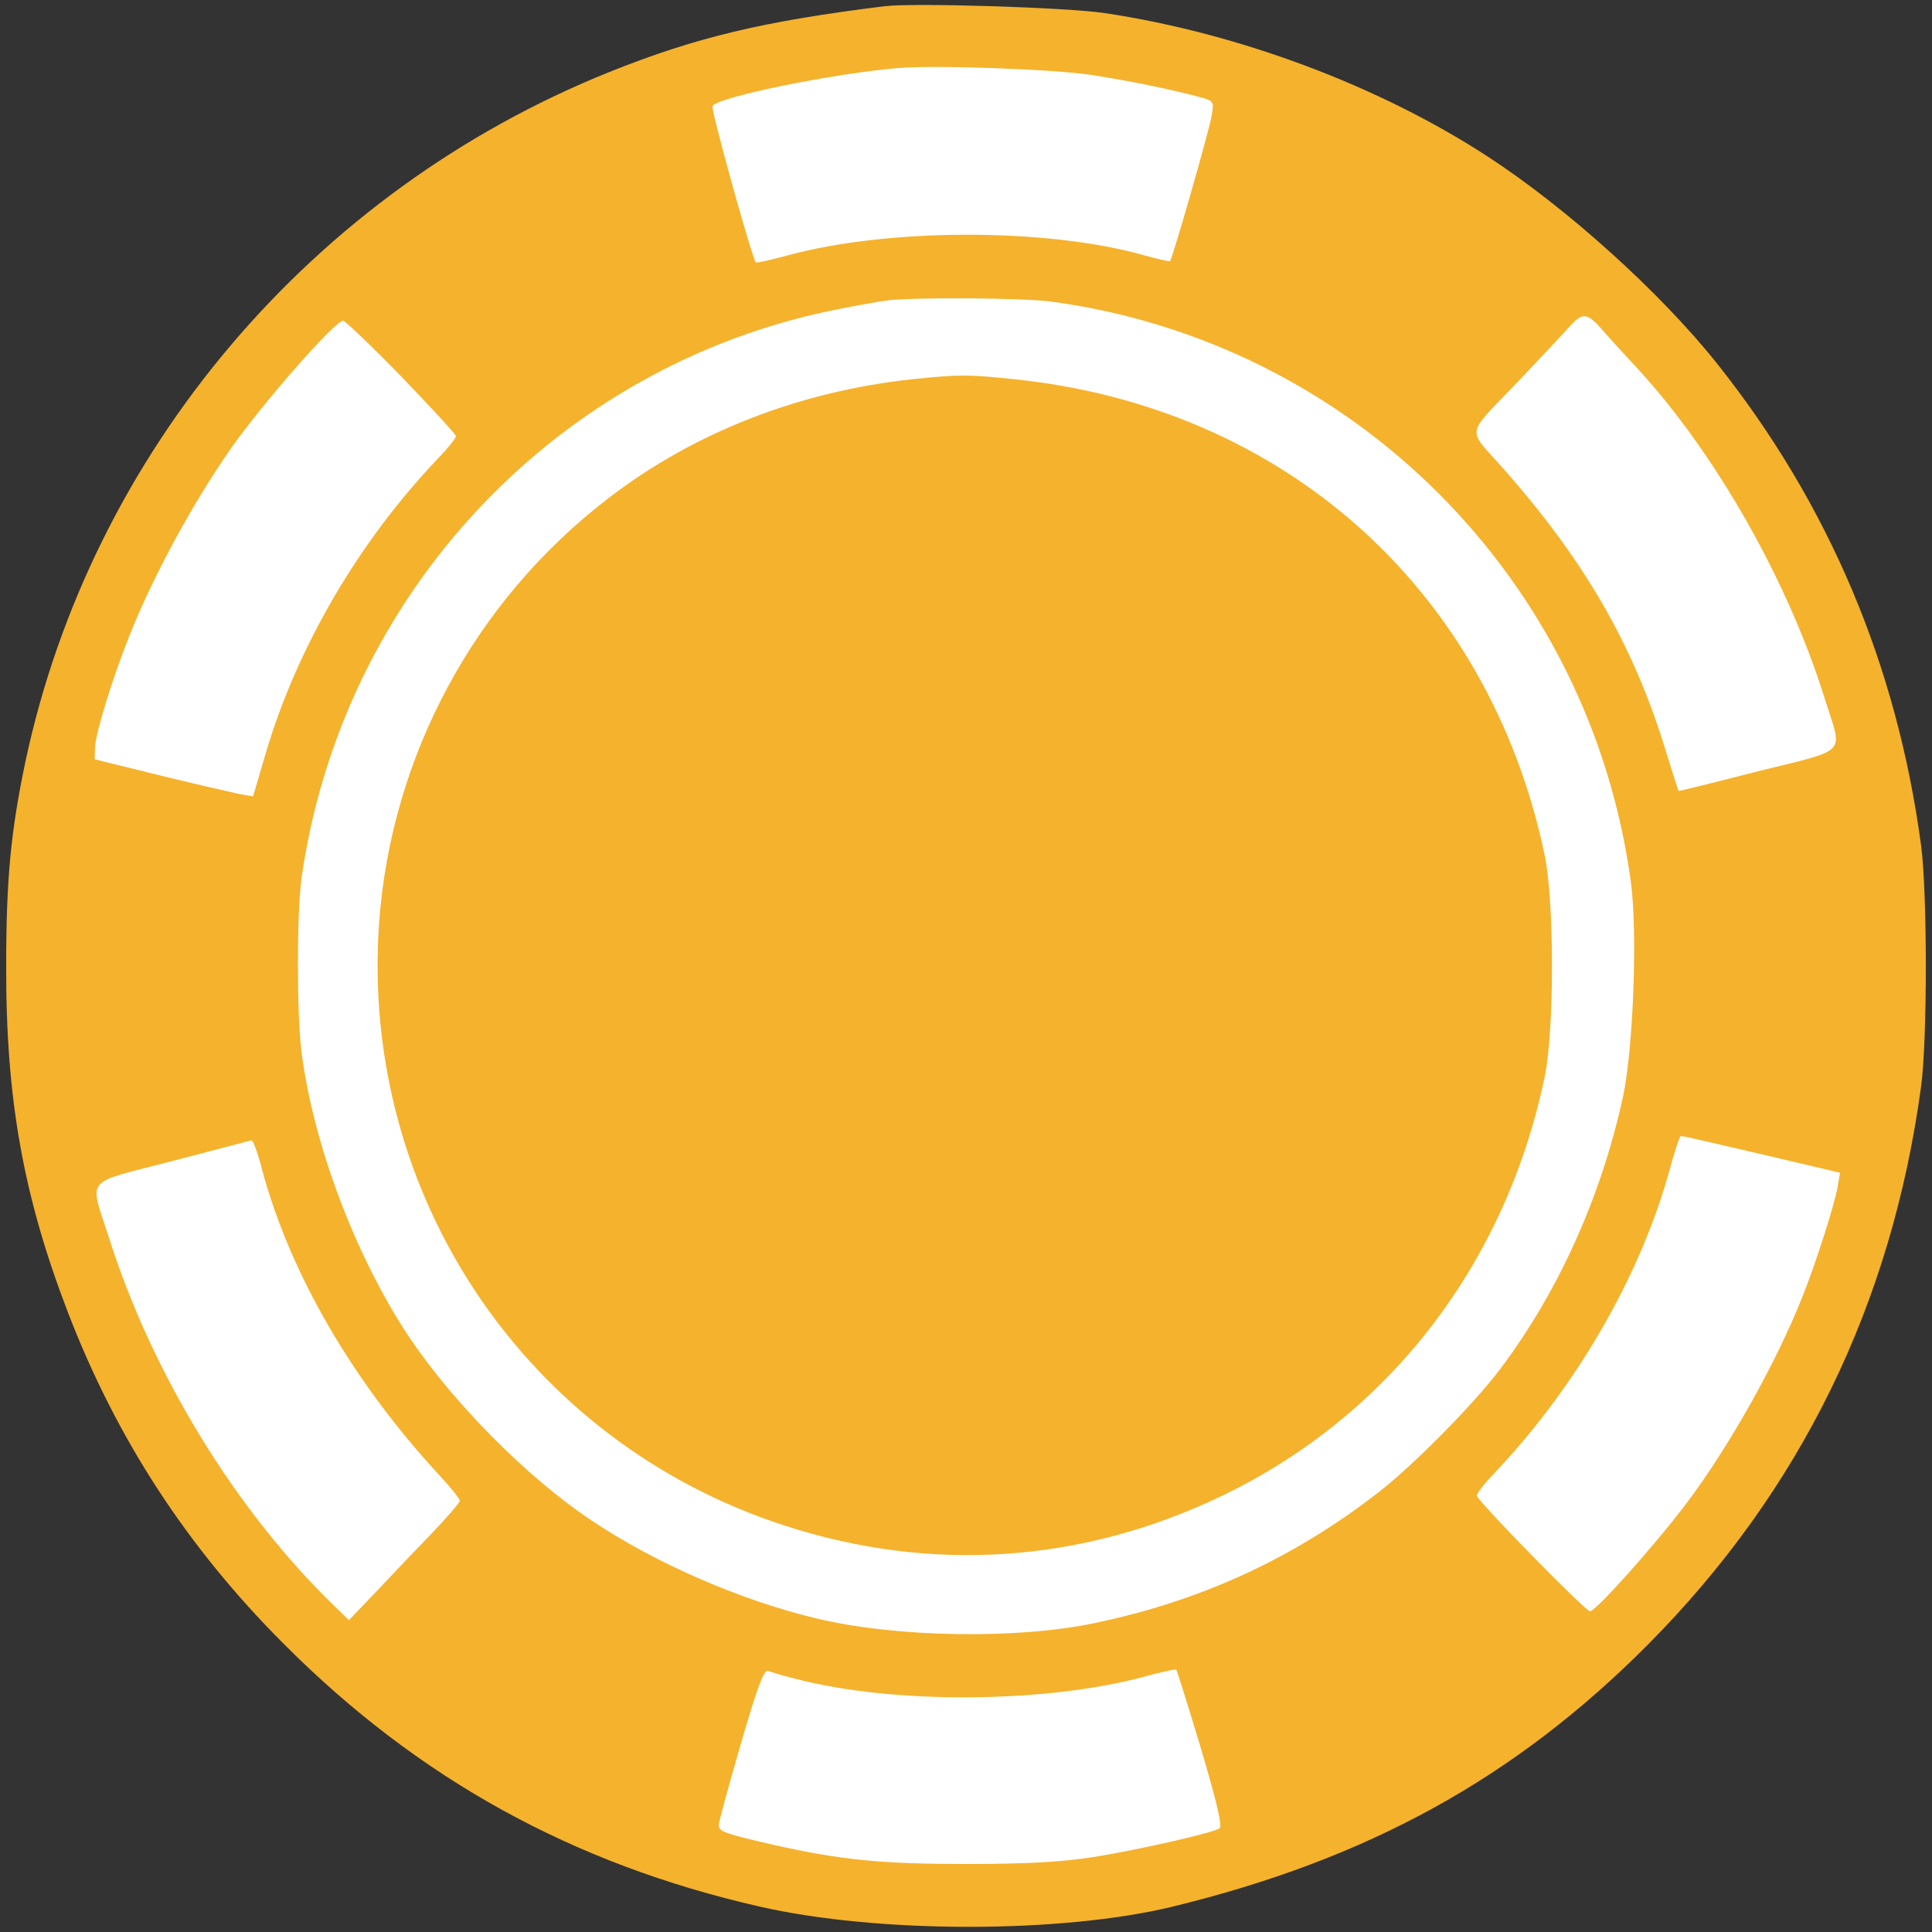 <?xml version="1.0" standalone="no"?>
<!DOCTYPE svg PUBLIC "-//W3C//DTD SVG 20010904//EN"
 "http://www.w3.org/TR/2001/REC-SVG-20010904/DTD/svg10.dtd">
<svg version="1.0" xmlns="http://www.w3.org/2000/svg"
 width="500pt" height="500pt" viewBox="0 0 500 500"
 preserveAspectRatio="xMidYMid meet">

<rect x="0" y="0" width="500" height="500" fill="#333333" stroke="none"/>

<g transform="translate(0,500) scale(0.1,-0.1)"
fill="#f5b22c" stroke="none">
<circle cx="2500" cy="2500" r="2350" fill="white" />
<circle cx="2500" cy="2500" r="1400" fill="#f5b22c" />
<path d="M2290 4984 c-316 -39 -490 -81 -712 -170 -770 -309 -1341 -983 -1512
-1784 -38 -181 -50 -304 -50 -530 -1 -345 45 -598 160 -897 126 -327 308 -607
559 -858 347 -348 747 -569 1230 -679 305 -70 780 -70 1067 -1 507 123 889
333 1233 679 395 398 631 881 707 1446 16 121 16 496 0 620 -62 467 -239 886
-529 1250 -145 182 -387 401 -593 535 -281 183 -644 319 -990 371 -101 15
-493 27 -570 18z m535 -178 c97 -15 200 -36 279 -57 37 -10 38 -11 32 -47 -5
-35 -102 -372 -108 -378 -2 -1 -35 6 -73 17 -251 69 -655 69 -917 -2 -44 -12
-80 -20 -82 -18 -11 15 -116 393 -112 404 8 23 313 85 481 99 99 8 402 -3 500
-18z m-108 -586 c783 -104 1399 -720 1504 -1505 17 -132 6 -424 -20 -550 -56
-260 -168 -509 -320 -710 -69 -91 -226 -250 -316 -319 -218 -169 -457 -279
-730 -336 -201 -43 -514 -38 -720 11 -198 47 -421 144 -587 256 -166 111 -357
305 -470 474 -138 208 -248 499 -278 739 -12 98 -12 356 0 445 104 738 661
1330 1385 1474 55 11 116 22 135 24 76 8 343 6 417 -3z m1437 -82 c16 -18 54
-60 85 -93 203 -221 390 -552 484 -855 46 -146 64 -127 -173 -186 -113 -29
-206 -52 -206 -51 -1 1 -16 49 -34 107 -83 271 -210 491 -421 729 -94 107 -99
78 42 226 47 50 103 109 124 132 42 48 51 47 99 -9z m-3115 -113 c77 -80 141
-149 141 -154 0 -5 -21 -31 -46 -57 -206 -216 -366 -490 -447 -766 l-32 -109
-35 6 c-19 4 -111 25 -205 48 l-170 42 1 32 c2 37 44 175 87 283 61 155 165
347 265 490 83 118 269 330 290 330 5 0 73 -65 151 -145z m3519 -2012 l204
-48 -6 -35 c-7 -44 -58 -204 -93 -290 -66 -166 -188 -384 -298 -530 -79 -105
-235 -280 -250 -280 -12 0 -286 280 -293 299 -1 5 18 30 44 57 213 224 380
513 455 787 13 48 26 87 29 87 3 1 96 -21 208 -47z m-3879 -43 c73 -268 234
-546 460 -790 28 -30 51 -59 51 -64 0 -5 -35 -45 -78 -90 -43 -44 -107 -112
-143 -150 l-66 -69 -35 34 c-257 248 -475 604 -587 959 -50 156 -67 135 164
195 110 29 203 53 206 54 4 0 17 -35 28 -79z m1381 -1315 c253 -66 647 -63
902 6 44 12 80 20 82 18 2 -2 31 -94 64 -204 42 -142 56 -202 48 -207 -23 -13
-213 -56 -326 -74 -84 -13 -173 -18 -330 -18 -216 0 -323 10 -500 50 -122 28
-140 34 -140 50 0 9 26 103 57 210 42 145 60 193 70 190 8 -3 40 -13 73 -21z"/>
<path d="M2365 4019 c-295 -31 -569 -138 -790 -308 -347 -266 -563 -667 -594
-1101 -49 -702 380 -1341 1049 -1558 381 -124 772 -97 1135 78 430 208 730
597 832 1080 26 121 26 459 0 580 -145 685 -674 1158 -1376 1229 -114 12 -140
12 -256 0z m335 -184 c377 -57 715 -273 925 -590 95 -145 148 -265 193 -445
24 -96 26 -122 26 -300 0 -147 -5 -213 -17 -269 -106 -463 -414 -824 -842
-990 -183 -71 -263 -85 -485 -85 -178 0 -204 2 -300 26 -264 66 -470 182 -653
365 -183 183 -299 389 -365 653 -24 96 -26 122 -26 300 0 178 2 204 26 300 67
265 178 465 364 651 305 307 730 449 1154 384z"/>
</g>
</svg>
